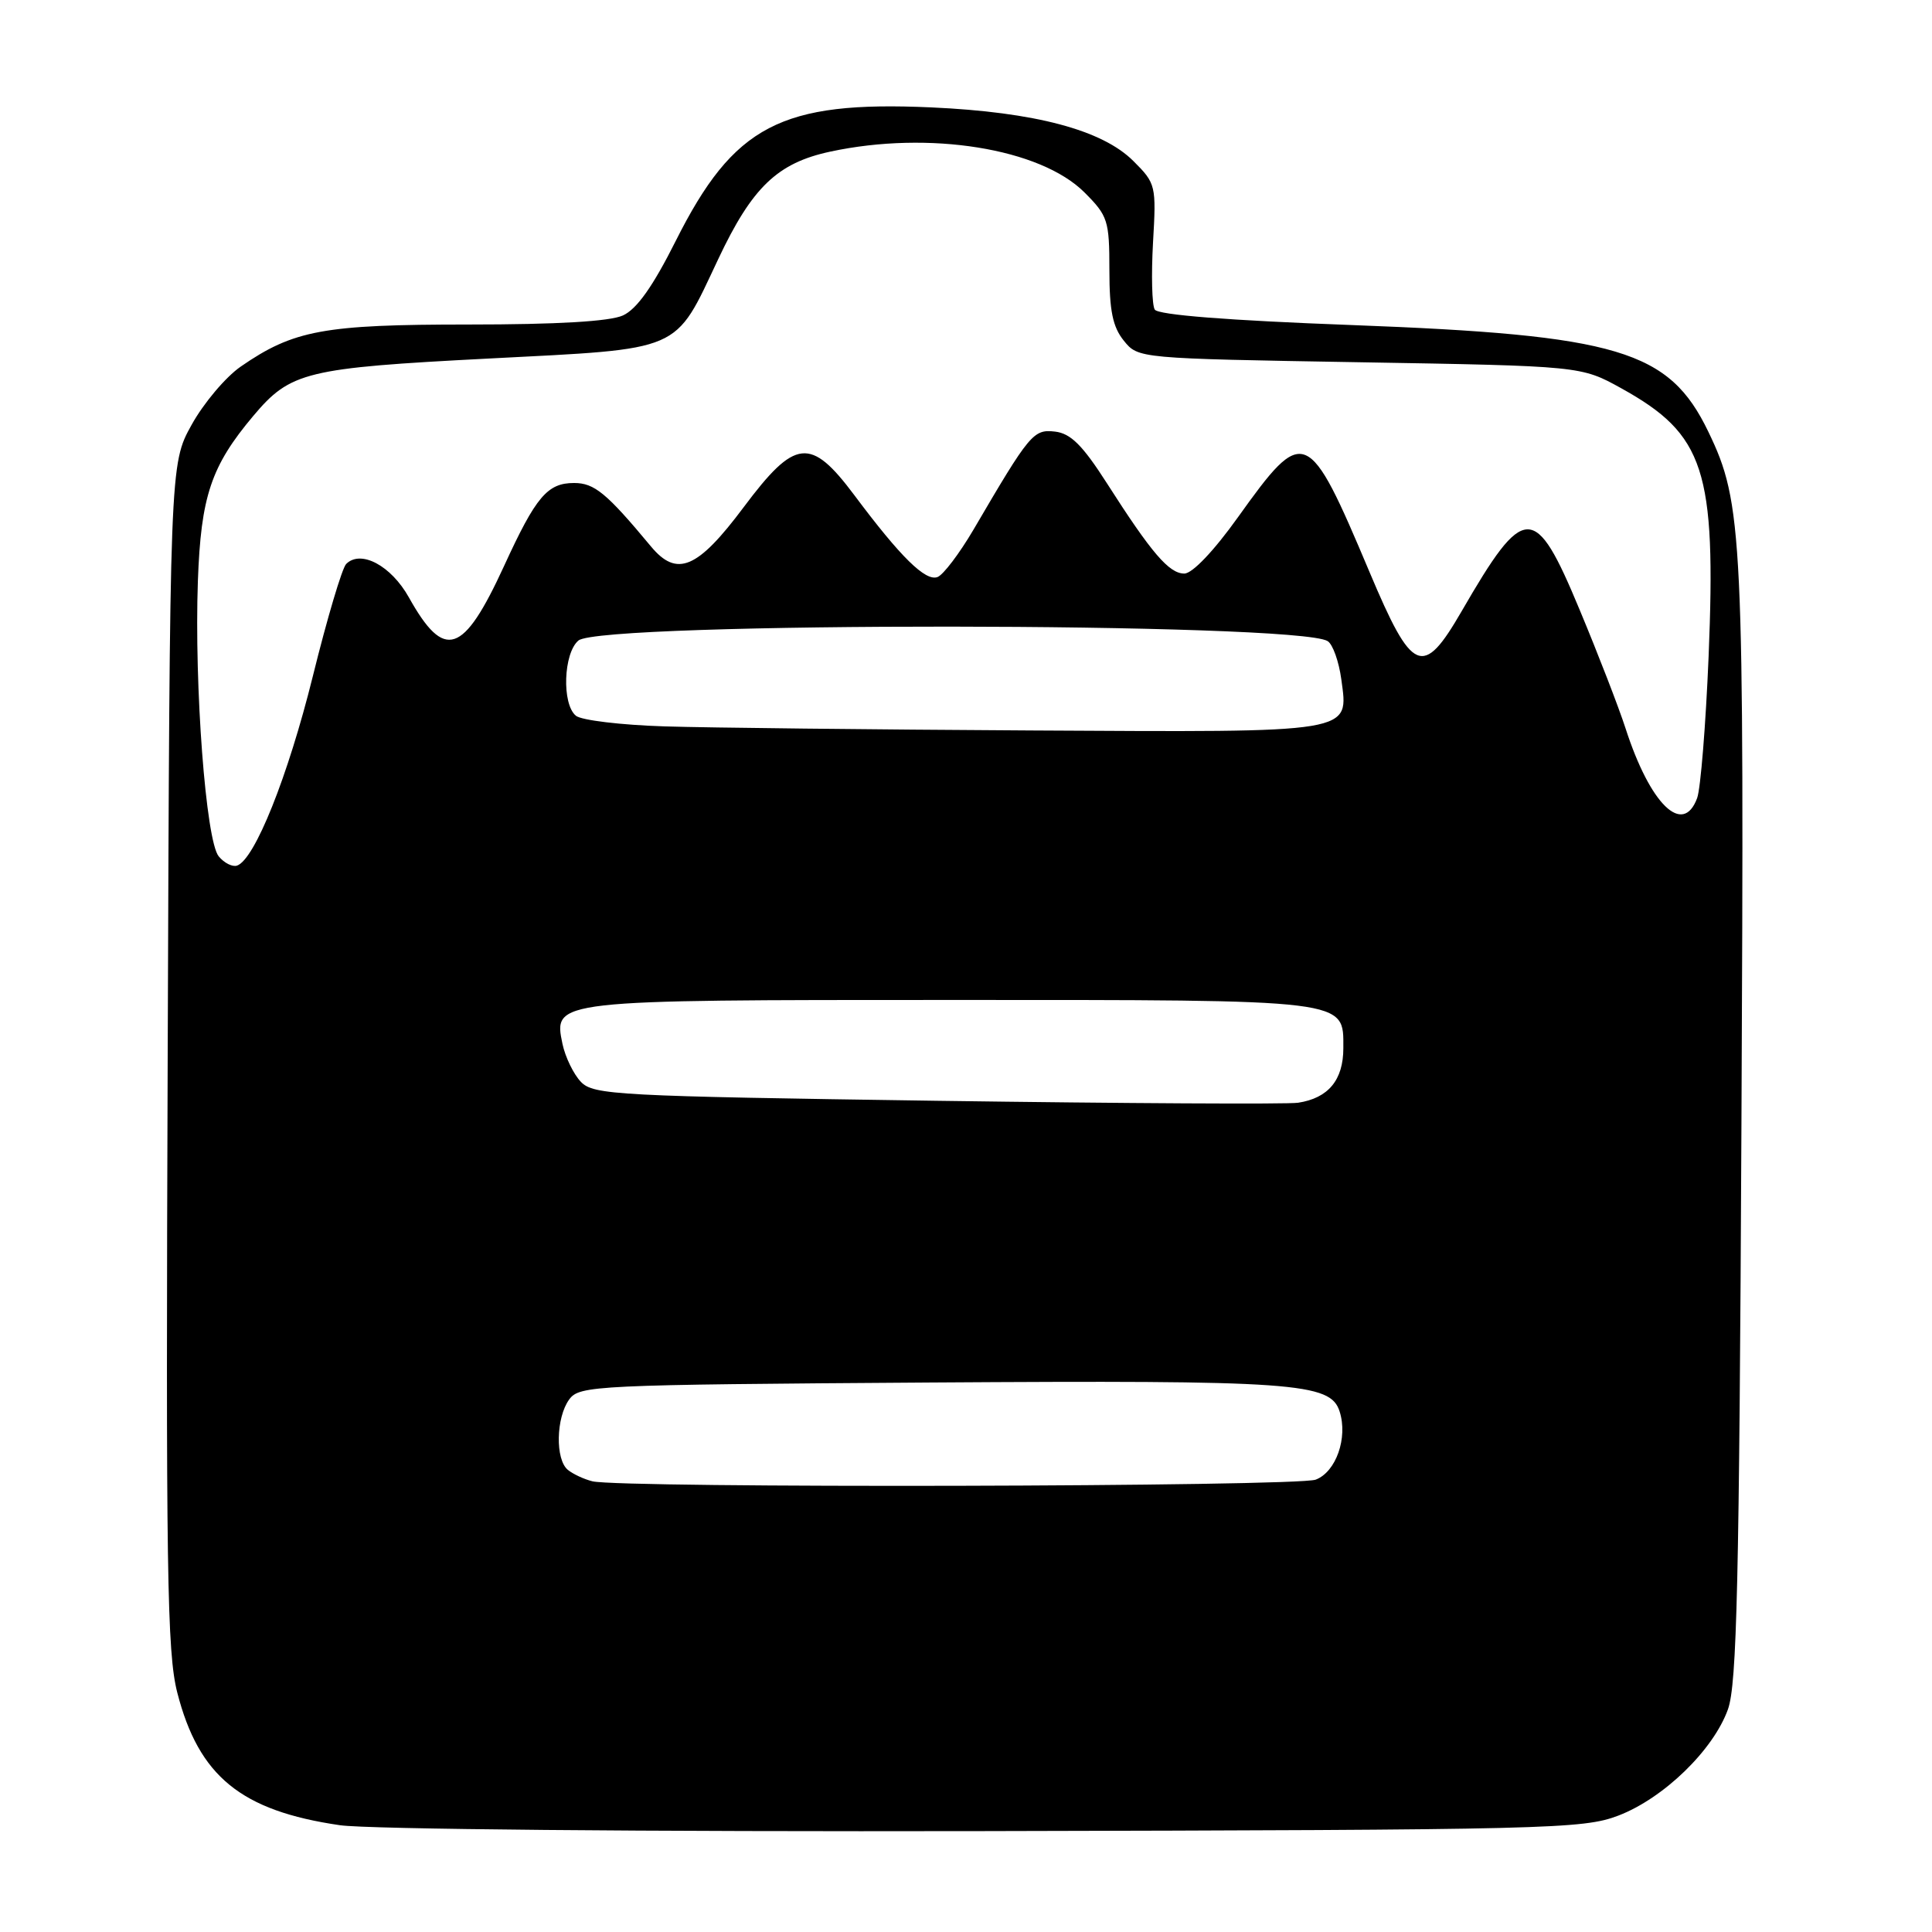 <?xml version="1.0" encoding="UTF-8" standalone="no"?>
<!DOCTYPE svg PUBLIC "-//W3C//DTD SVG 1.1//EN" "http://www.w3.org/Graphics/SVG/1.1/DTD/svg11.dtd" >
<svg xmlns="http://www.w3.org/2000/svg" xmlns:xlink="http://www.w3.org/1999/xlink" version="1.1" viewBox="0 0 256 256">
 <g >
 <path fill="currentColor"
d=" M 214.43 240.58 C 220.44 238.28 227.02 231.90 228.96 226.50 C 230.15 223.19 230.46 209.74 230.75 149.00 C 231.13 70.65 230.94 66.70 226.36 57.20 C 221.16 46.41 214.44 44.40 179.10 43.07 C 162.73 42.46 153.45 41.73 153.01 41.02 C 152.64 40.42 152.54 36.43 152.78 32.16 C 153.22 24.58 153.16 24.31 150.19 21.35 C 146.07 17.22 137.15 14.85 123.39 14.23 C 103.48 13.34 97.23 16.60 89.54 31.92 C 86.51 37.96 84.38 40.96 82.54 41.80 C 80.80 42.59 73.83 43.00 62.08 43.00 C 42.88 43.00 38.89 43.74 31.89 48.58 C 29.90 49.96 26.97 53.43 25.39 56.29 C 22.50 61.50 22.50 61.50 22.22 139.84 C 21.97 208.26 22.13 218.95 23.49 224.28 C 26.34 235.37 31.93 239.94 45.04 241.85 C 48.73 242.39 85.33 242.72 130.50 242.63 C 205.31 242.47 209.76 242.36 214.43 240.58 Z  M 78.50 196.28 C 77.40 196.01 75.94 195.33 75.25 194.77 C 73.56 193.40 73.67 187.84 75.42 185.44 C 76.78 183.58 78.65 183.49 123.17 183.19 C 171.66 182.88 176.30 183.20 177.51 187.04 C 178.62 190.52 177.03 195.04 174.34 196.06 C 171.84 197.01 82.31 197.21 78.50 196.28 Z  M 124.13 145.86 C 81.73 145.25 78.65 145.09 76.98 143.36 C 76.00 142.34 74.90 140.07 74.53 138.32 C 73.32 132.49 73.25 132.50 126.00 132.50 C 179.10 132.50 178.00 132.37 178.00 138.88 C 178.00 143.11 176.01 145.51 172.00 146.12 C 170.62 146.33 149.09 146.21 124.13 145.86 Z  M 28.98 113.47 C 27.28 111.42 25.73 90.92 26.22 77.00 C 26.62 65.77 27.97 61.75 33.57 55.10 C 38.49 49.26 40.52 48.76 64.72 47.51 C 90.68 46.17 89.29 46.78 95.17 34.33 C 99.66 24.81 103.01 21.59 110.02 20.09 C 123.10 17.28 137.85 19.65 143.70 25.50 C 146.80 28.60 147.00 29.21 147.00 35.79 C 147.00 41.18 147.44 43.32 148.91 45.14 C 150.82 47.50 150.82 47.50 180.16 48.00 C 209.50 48.50 209.50 48.50 214.83 51.45 C 225.87 57.57 227.41 62.29 226.40 86.97 C 226.02 96.06 225.34 104.51 224.88 105.75 C 223.00 110.84 218.65 106.60 215.39 96.50 C 214.50 93.75 211.76 86.66 209.29 80.75 C 203.38 66.55 202.01 66.58 193.67 81.00 C 188.53 89.88 187.15 89.29 181.47 75.80 C 173.31 56.46 172.82 56.26 164.04 68.53 C 160.84 73.01 157.99 76.00 156.93 76.00 C 154.91 76.00 152.59 73.30 146.65 64.00 C 143.44 58.99 141.87 57.43 139.80 57.19 C 136.93 56.86 136.46 57.42 128.97 70.22 C 127.12 73.36 124.99 76.17 124.23 76.46 C 122.64 77.07 119.35 73.84 113.21 65.62 C 107.40 57.86 105.37 58.08 98.53 67.22 C 92.42 75.39 89.69 76.54 86.25 72.40 C 80.37 65.33 78.76 64.00 76.07 64.00 C 72.53 64.00 71.01 65.80 66.79 75.00 C 61.38 86.77 58.89 87.59 54.18 79.16 C 51.82 74.94 47.80 72.80 45.87 74.73 C 45.33 75.27 43.34 81.96 41.45 89.61 C 38.15 102.91 33.74 113.93 31.40 114.70 C 30.80 114.90 29.70 114.35 28.98 113.47 Z  M 88.06 96.25 C 82.31 96.07 77.03 95.44 76.31 94.84 C 74.42 93.28 74.66 86.53 76.65 84.87 C 79.67 82.37 171.86 82.44 175.92 84.95 C 176.60 85.37 177.41 87.65 177.73 90.01 C 178.69 97.21 179.80 97.03 136.56 96.79 C 115.63 96.67 93.80 96.43 88.06 96.25 Z "/>
</g>
</svg>